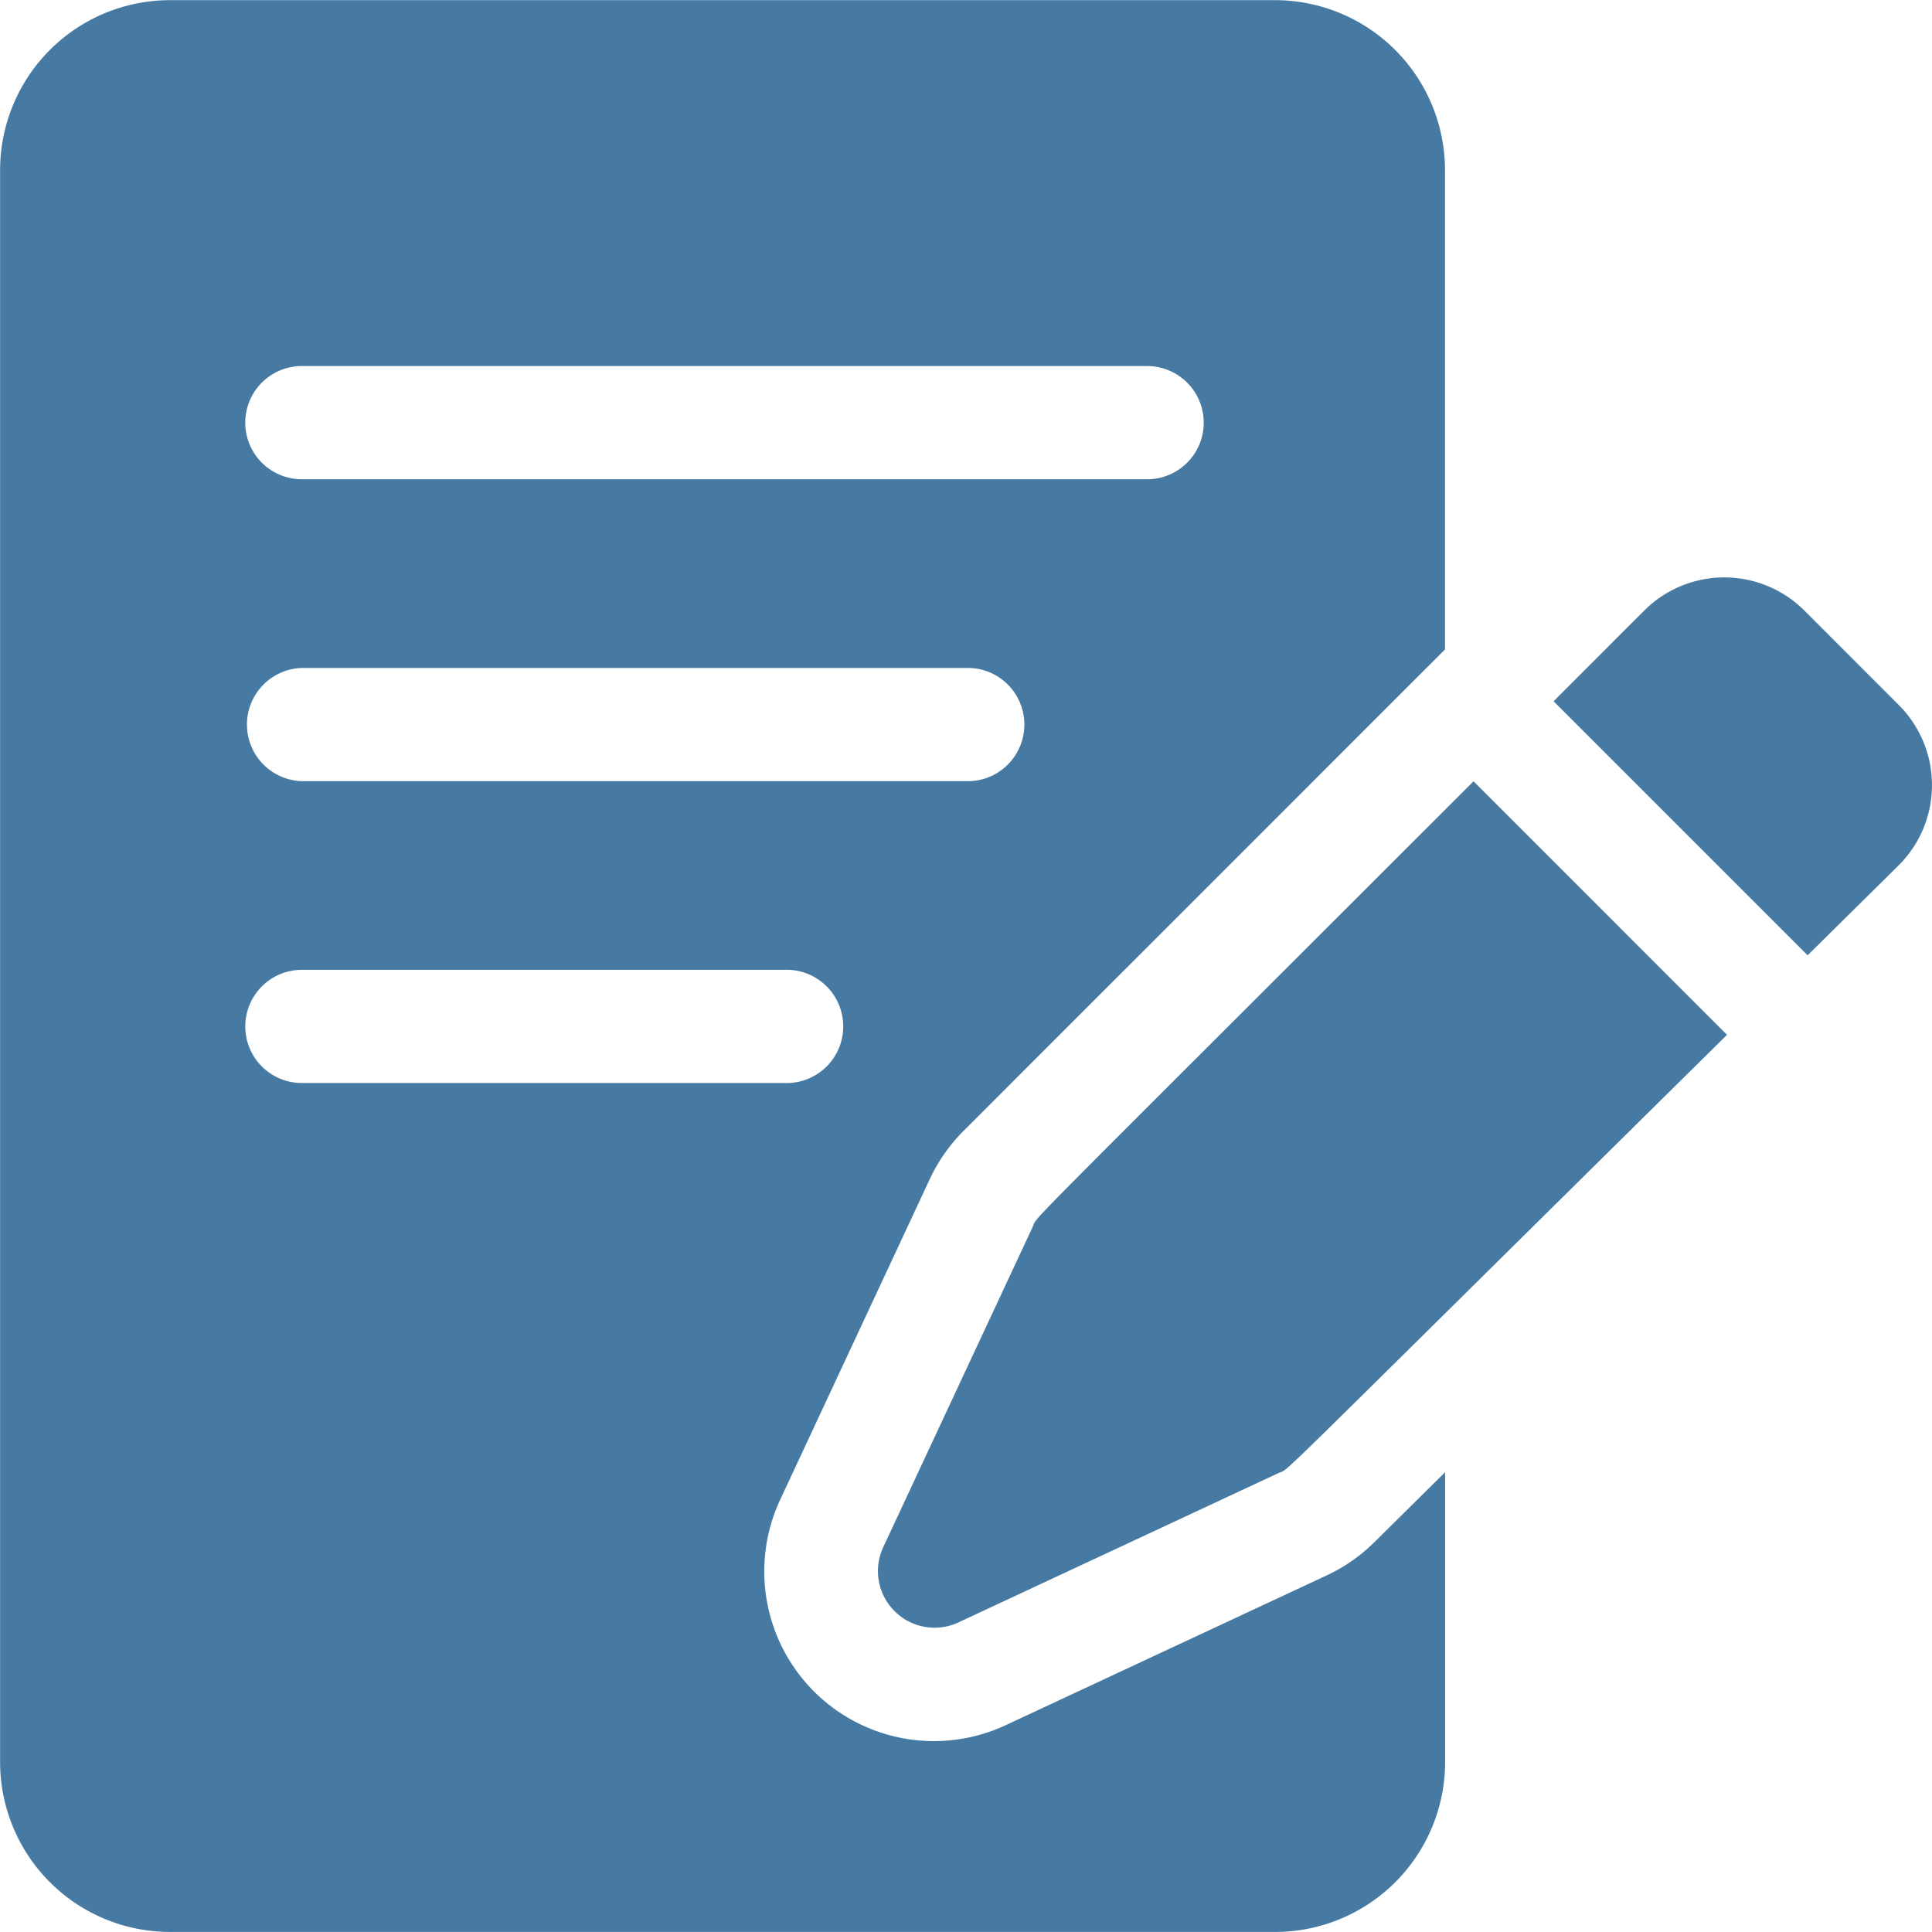 <svg xmlns="http://www.w3.org/2000/svg" width="36.438" height="36.439" viewBox="0 0 36.438 36.439">
  <g id="media_icon_1-3" transform="translate(-369.553 -894.147)">
    <path id="Path_460" data-name="Path 460" d="M403.584,905.662a2.137,2.137,0,0,0-2.857-.147c-.122.1-.028.012-1.873,1.858l4.791,4.791,1.721-1.7a2.136,2.136,0,0,0,0-3.019Z" fill="#477aa2"/>
    <path id="Path_461" data-name="Path 461" d="M389.029,917.288l-2.818,6.039a1.068,1.068,0,0,0,1.419,1.419l6.039-2.818c.239-.112-.485.565,8.456-8.264l-4.781-4.782c-8.865,8.865-8.2,8.163-8.315,8.406Z" fill="#477aa2"/>
    <path id="Path_462" data-name="Path 462" d="M395.467,923.24a3.2,3.2,0,0,1-.9.623l-6.039,2.818a3.2,3.2,0,0,1-4.257-4.257l2.818-6.039a3.21,3.21,0,0,1,.638-.91l9.079-9.079V897.35a3.207,3.207,0,0,0-3.2-3.2H372.755a3.206,3.206,0,0,0-3.2,3.2v30.034a3.205,3.205,0,0,0,3.2,3.2h20.853a3.206,3.206,0,0,0,3.2-3.2v-5.471Zm-20.221-22.189h15.942a1.067,1.067,0,1,1,0,2.135H375.246a1.067,1.067,0,0,1,0-2.135Zm0,5.694h12.526a1.068,1.068,0,1,1,0,2.135H375.246a1.068,1.068,0,0,1,0-2.135Zm-1.067,6.761a1.068,1.068,0,0,1,1.067-1.068h9.11a1.068,1.068,0,1,1,0,2.135h-9.11A1.067,1.067,0,0,1,374.179,913.506Z" fill="#477aa2"/>
  </g>
</svg>
